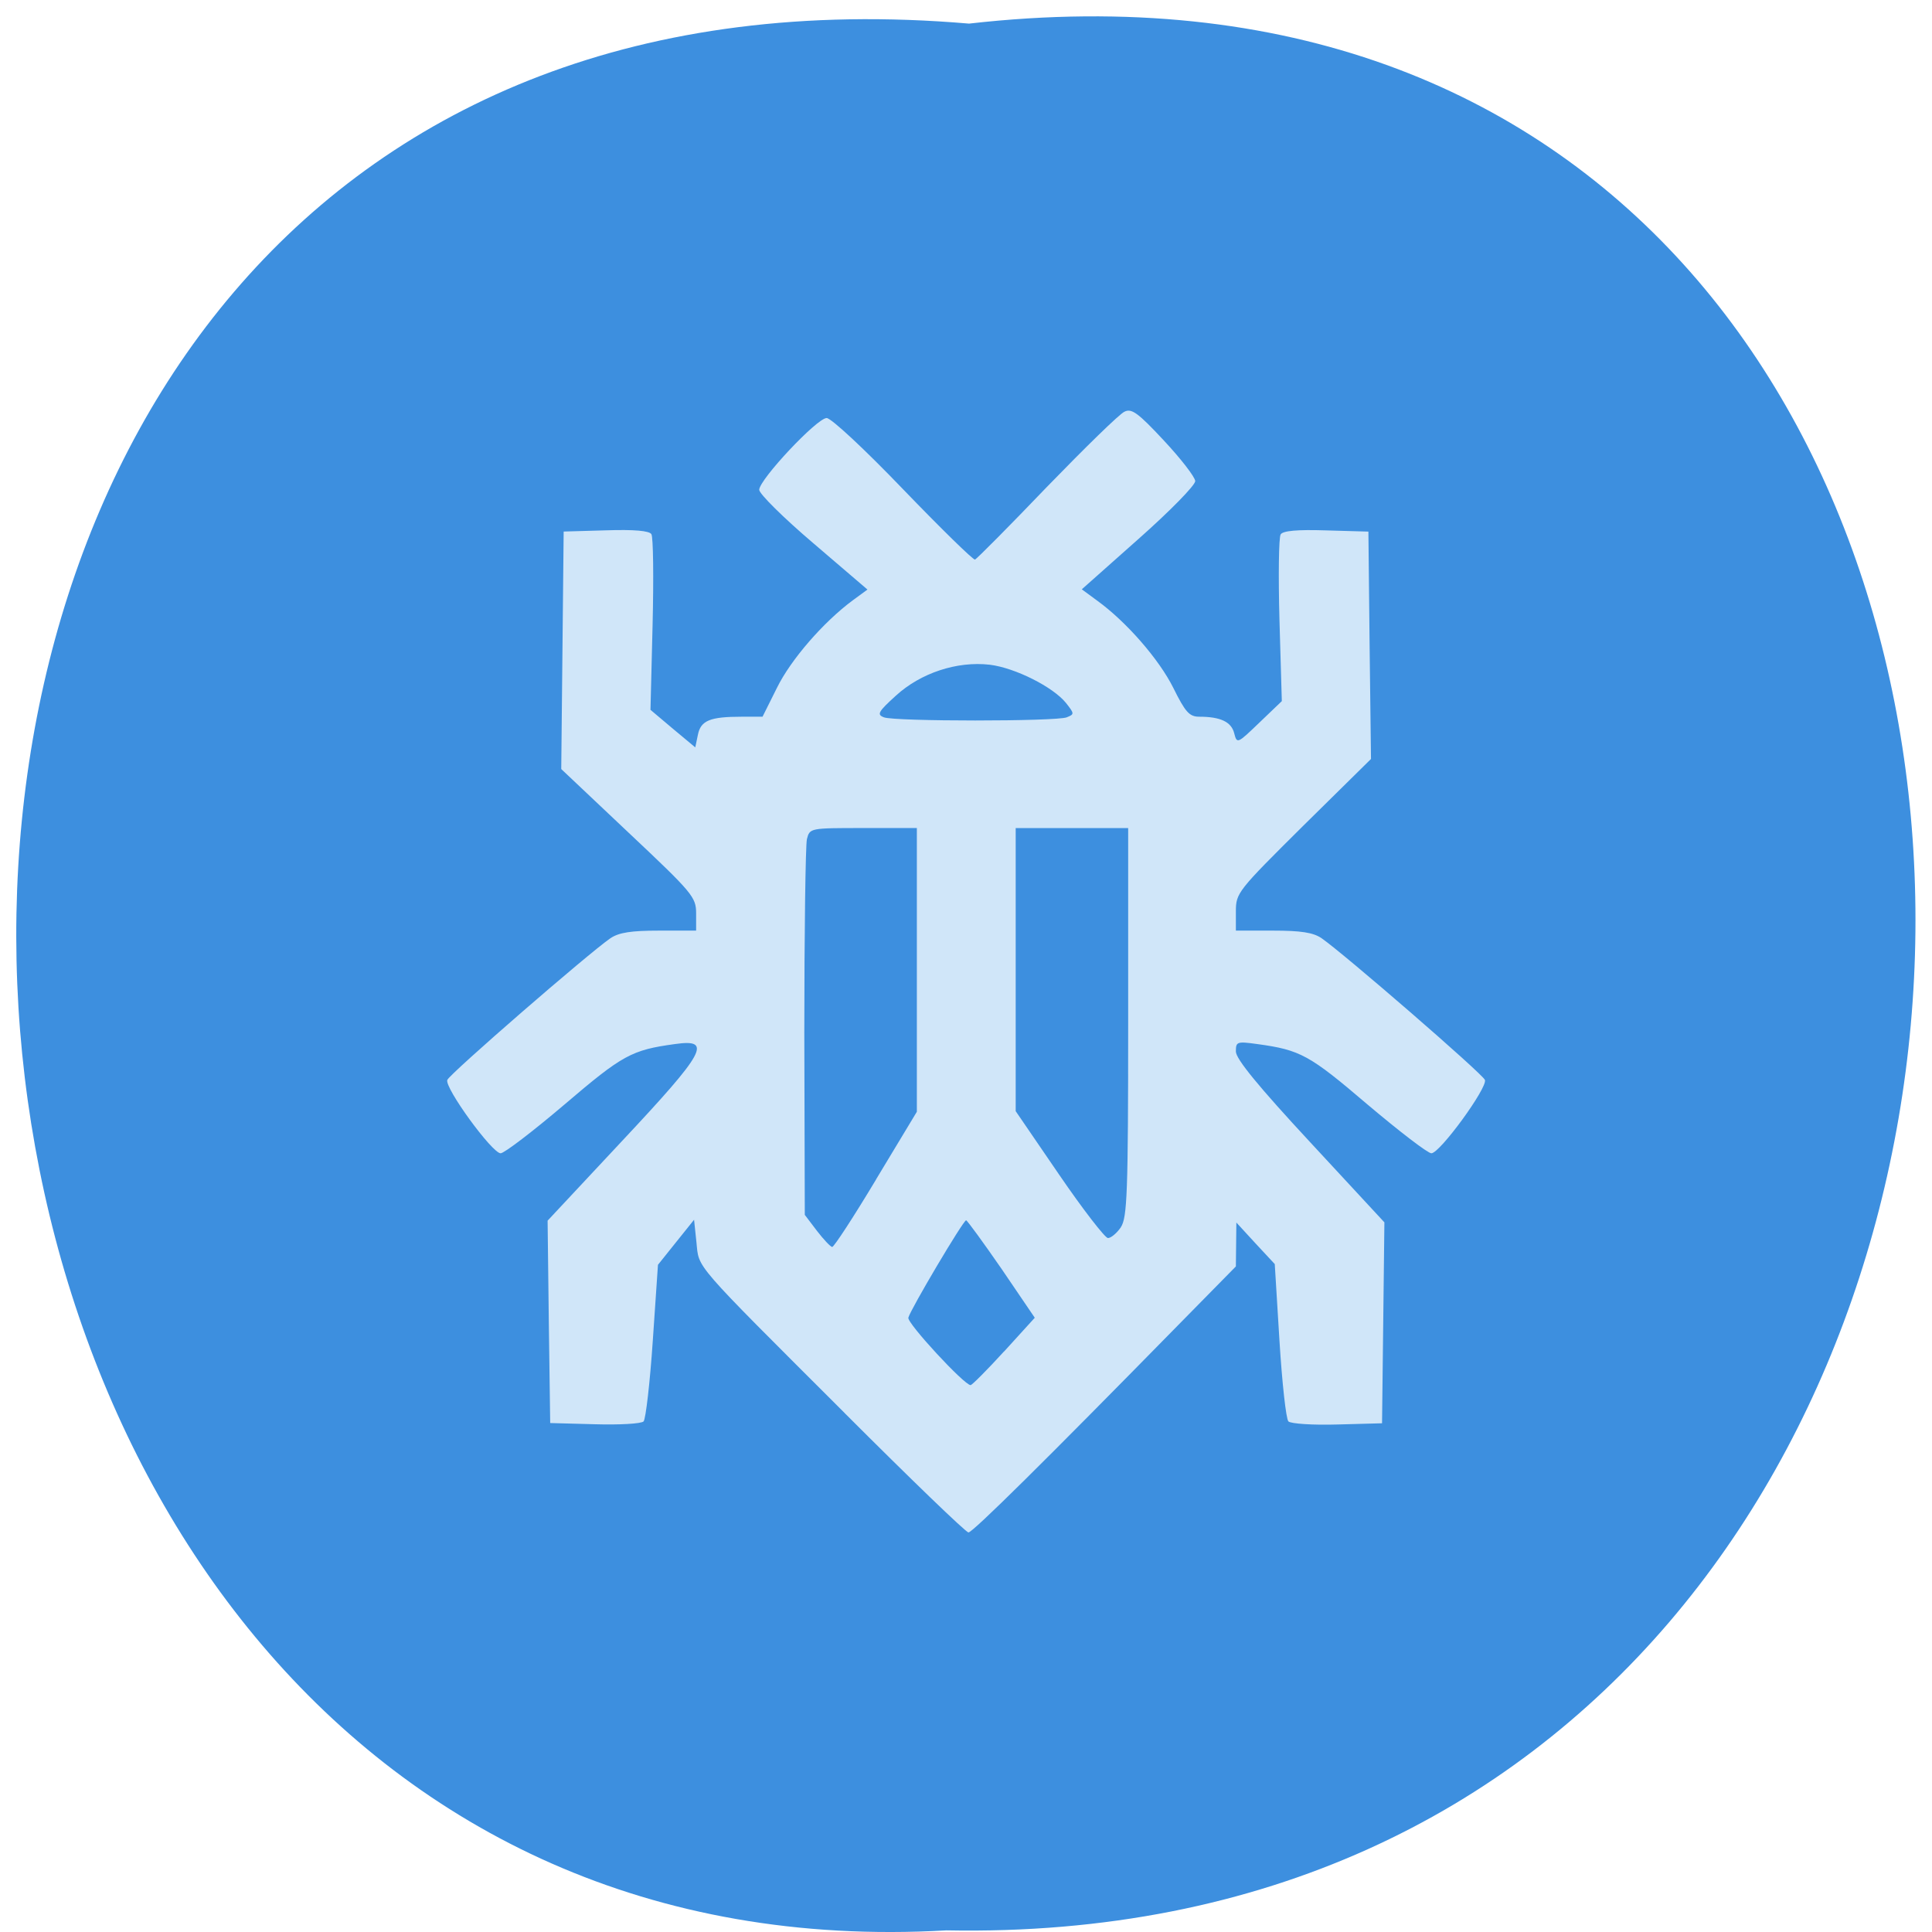 <svg xmlns="http://www.w3.org/2000/svg" viewBox="0 0 32 32"><path d="m 16.05 0.391 c 21.11 -2.402 20.816 31.992 -0.375 31.582 c -19.707 1.133 -21.488 -33.453 0.375 -31.582" fill="#3d8fdf"/><path d="m 13.988 23.402 c -2.547 -2.543 -2.406 -2.383 -2.453 -2.828 l -0.039 -0.371 l -0.301 0.375 l -0.297 0.371 l -0.086 1.262 c -0.047 0.695 -0.117 1.293 -0.152 1.332 c -0.039 0.039 -0.402 0.059 -0.809 0.047 l -0.738 -0.02 l -0.023 -1.676 l -0.02 -1.676 l 1.23 -1.316 c 1.387 -1.48 1.508 -1.699 0.879 -1.609 c -0.719 0.098 -0.867 0.18 -1.828 1 c -0.523 0.445 -1 0.809 -1.059 0.809 c -0.141 0 -0.934 -1.09 -0.883 -1.215 c 0.039 -0.102 2.344 -2.102 2.703 -2.348 c 0.141 -0.094 0.344 -0.125 0.801 -0.125 h 0.617 v -0.285 c 0 -0.27 -0.055 -0.336 -1.117 -1.336 l -1.117 -1.055 l 0.02 -1.965 l 0.02 -1.969 l 0.699 -0.02 c 0.473 -0.016 0.719 0.008 0.754 0.063 c 0.031 0.047 0.039 0.723 0.02 1.5 l -0.035 1.41 l 0.371 0.313 l 0.371 0.309 l 0.043 -0.207 c 0.047 -0.238 0.199 -0.301 0.727 -0.301 h 0.344 l 0.238 -0.477 c 0.23 -0.469 0.77 -1.09 1.254 -1.449 l 0.246 -0.18 l -0.895 -0.766 c -0.496 -0.422 -0.898 -0.82 -0.898 -0.887 c 0.004 -0.172 0.957 -1.188 1.117 -1.188 c 0.074 0 0.621 0.508 1.27 1.184 c 0.625 0.648 1.16 1.172 1.187 1.16 c 0.031 -0.012 0.566 -0.551 1.191 -1.203 c 0.629 -0.648 1.203 -1.211 1.285 -1.246 c 0.117 -0.059 0.223 0.016 0.652 0.477 c 0.285 0.305 0.516 0.605 0.52 0.672 c 0 0.07 -0.422 0.5 -0.938 0.957 l -0.941 0.836 l 0.25 0.184 c 0.488 0.352 1.031 0.977 1.266 1.449 c 0.199 0.402 0.266 0.477 0.43 0.477 c 0.352 0 0.531 0.086 0.578 0.273 c 0.047 0.18 0.051 0.176 0.418 -0.176 l 0.371 -0.355 l -0.039 -1.34 c -0.02 -0.734 -0.012 -1.375 0.02 -1.422 c 0.035 -0.059 0.273 -0.082 0.754 -0.066 l 0.699 0.02 l 0.02 1.883 l 0.023 1.883 l -1.121 1.105 c -1.09 1.082 -1.117 1.113 -1.117 1.422 v 0.316 h 0.617 c 0.457 0 0.664 0.031 0.801 0.125 c 0.359 0.246 2.668 2.246 2.707 2.348 c 0.047 0.125 -0.746 1.215 -0.887 1.215 c -0.059 0 -0.531 -0.363 -1.059 -0.809 c -0.961 -0.82 -1.109 -0.902 -1.824 -1 c -0.34 -0.047 -0.355 -0.039 -0.355 0.125 c 0.004 0.125 0.371 0.574 1.23 1.5 l 1.23 1.328 l -0.039 3.328 l -0.738 0.02 c -0.406 0.012 -0.773 -0.012 -0.813 -0.051 c -0.039 -0.039 -0.105 -0.641 -0.148 -1.336 l -0.078 -1.27 l -0.32 -0.344 l -0.316 -0.344 l -0.008 0.727 l -0.949 0.965 c -2.223 2.266 -3.41 3.441 -3.48 3.441 c -0.043 0 -0.965 -0.891 -2.051 -1.977 m 2.641 -1.02 l 0.508 -0.559 l -0.547 -0.805 c -0.305 -0.441 -0.57 -0.805 -0.59 -0.809 c -0.047 0 -0.918 1.469 -0.957 1.613 c -0.023 0.09 0.926 1.117 1.031 1.117 c 0.023 0 0.273 -0.25 0.555 -0.559 m -2.121 -2.848 l 0.676 -1.121 v -4.699 h -0.887 c -0.883 0 -0.887 0 -0.934 0.184 c -0.023 0.102 -0.043 1.543 -0.043 3.203 l 0.008 3.02 l 0.199 0.262 c 0.113 0.148 0.227 0.266 0.254 0.27 c 0.031 0 0.359 -0.504 0.727 -1.117 m 4.055 0.789 c 0.105 -0.16 0.121 -0.563 0.121 -3.395 v -3.215 h -1.863 v 4.688 l 0.719 1.051 c 0.395 0.578 0.762 1.051 0.809 1.051 c 0.051 0 0.148 -0.082 0.215 -0.18 m -0.898 -8.445 c 0.129 -0.051 0.129 -0.059 -0.012 -0.238 c -0.215 -0.266 -0.844 -0.582 -1.262 -0.633 c -0.543 -0.063 -1.145 0.137 -1.555 0.512 c -0.293 0.266 -0.32 0.313 -0.199 0.359 c 0.176 0.07 2.848 0.07 3.03 0" fill="#d0e6f9"/></svg>